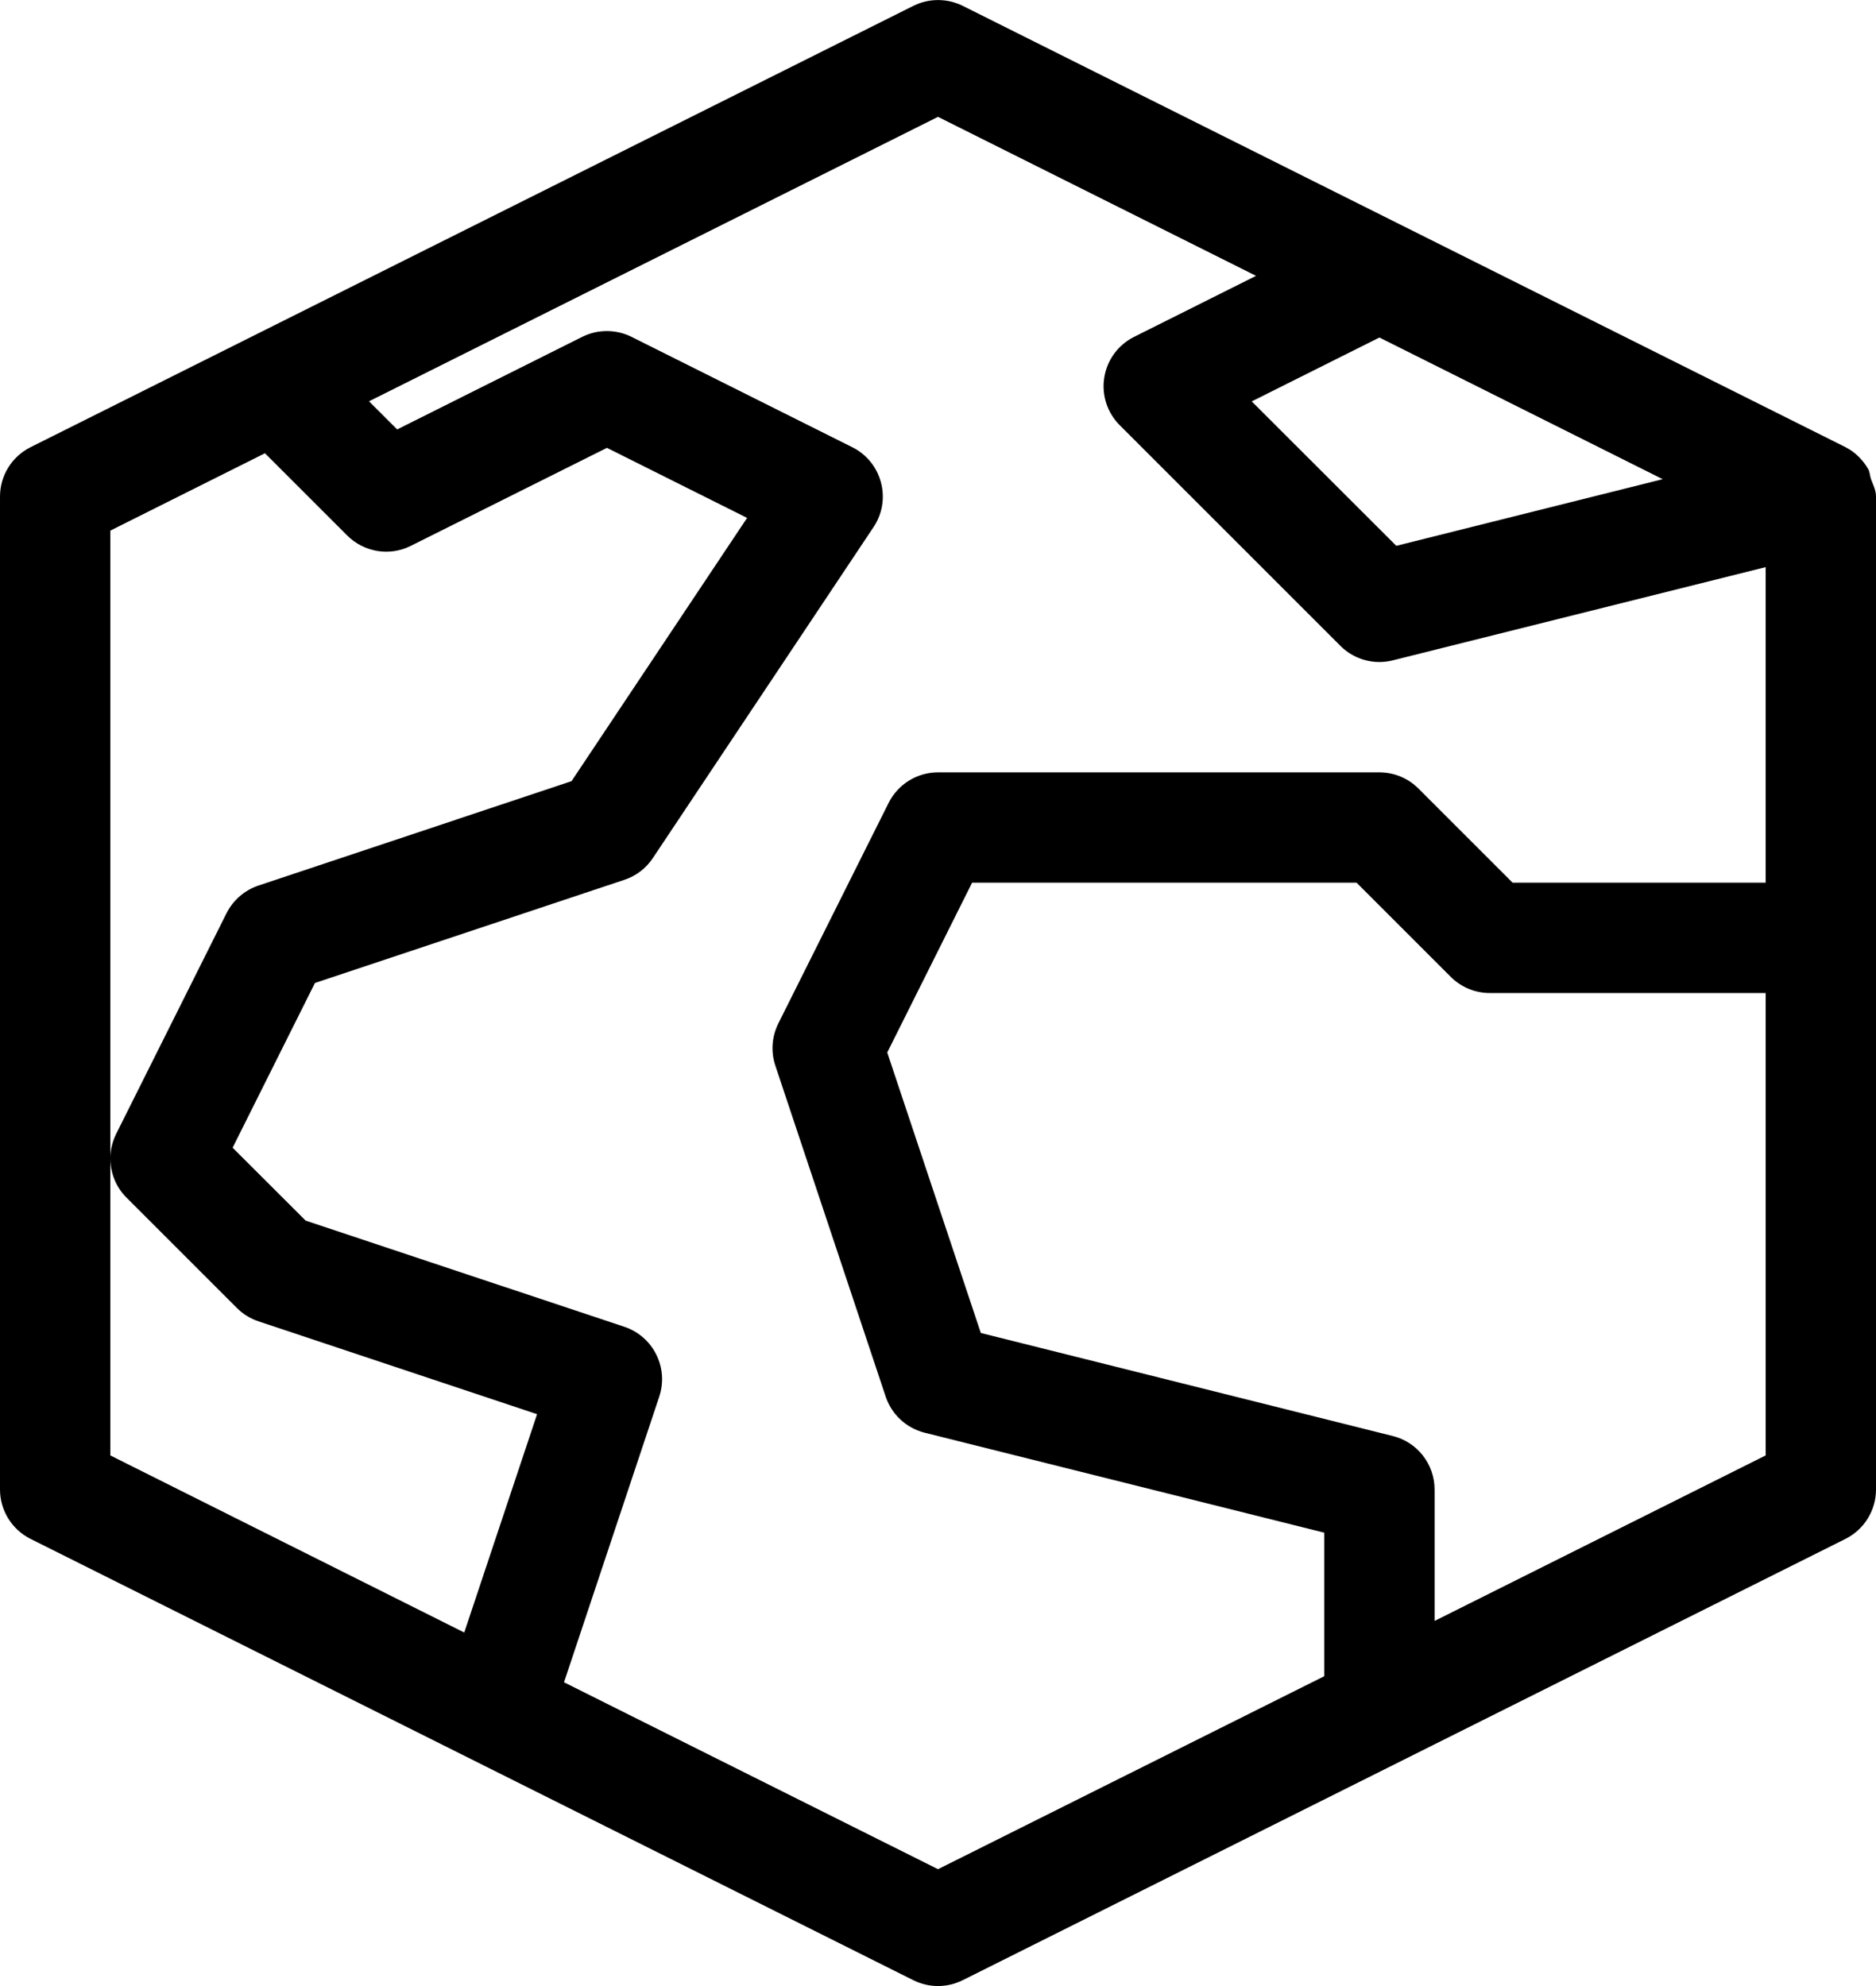 <!-- Generated by IcoMoon.io -->
<svg version="1.1" xmlns="http://www.w3.org/2000/svg" width="17" height="18" viewBox="0 0 17 18">
<title>Globe-18</title>
<path d="M16.955 4.343c-0.011-0.031-0.010-0.063-0.025-0.091-0.049-0.083-0.117-0.154-0.206-0.199l-8-4c-0.141-0.070-0.307-0.070-0.447 0l-8 4c-0.17 0.085-0.277 0.258-0.277 0.447v9c0 0.189 0.107 0.362 0.276 0.447l8 4c0.071 0.035 0.147 0.053 0.224 0.053s0.153-0.018 0.224-0.053l8-4c0.169-0.085 0.276-0.258 0.276-0.447v-9c0-0.057-0.026-0.105-0.045-0.157zM15.067 4.343l-2.414 0.604-1.31-1.309 1.157-0.579 2.567 1.284zM1 4.809l1.401-0.701 0.745 0.745c0.153 0.153 0.385 0.191 0.577 0.094l1.777-0.888 1.27 0.635-1.591 2.386-2.837 0.946c-0.125 0.042-0.229 0.132-0.289 0.25l-1 2c-0.035 0.071-0.053 0.146-0.053 0.22v-5.687zM1 10.503c0.001 0.129 0.051 0.256 0.146 0.351l1 1c0.055 0.055 0.122 0.097 0.195 0.121l2.526 0.842-0.66 1.979-3.207-1.605v-2.688zM8.5 16.941l-3.389-1.694 0.863-2.589c0.087-0.262-0.054-0.545-0.316-0.633l-2.888-0.962-0.662-0.661 0.746-1.493 2.804-0.935c0.106-0.035 0.196-0.104 0.258-0.197l2-3c0.080-0.119 0.104-0.267 0.067-0.405-0.037-0.139-0.131-0.255-0.26-0.319l-2-1c-0.141-0.070-0.307-0.070-0.447 0l-1.677 0.839-0.255-0.255 5.156-2.578 2.882 1.441-1.105 0.553c-0.144 0.072-0.244 0.208-0.27 0.367s0.026 0.32 0.14 0.434l2 2c0.094 0.094 0.222 0.146 0.353 0.146 0.040 0 0.081-0.005 0.121-0.015l3.379-0.845v2.86h-2.293l-0.854-0.854c-0.093-0.093-0.22-0.146-0.353-0.146h-4c-0.189 0-0.362 0.107-0.447 0.276l-1 2c-0.059 0.119-0.069 0.256-0.027 0.382l1 3c0.054 0.162 0.187 0.285 0.353 0.327l3.621 0.906v1.301l-3.5 1.749zM16 13.191l-3 1.5v-1.191c0-0.229-0.156-0.43-0.379-0.485l-3.733-0.934-0.848-2.542 0.769-1.539h3.484l0.854 0.854c0.093 0.093 0.22 0.146 0.353 0.146h2.5v4.191z"></path>
</svg>
